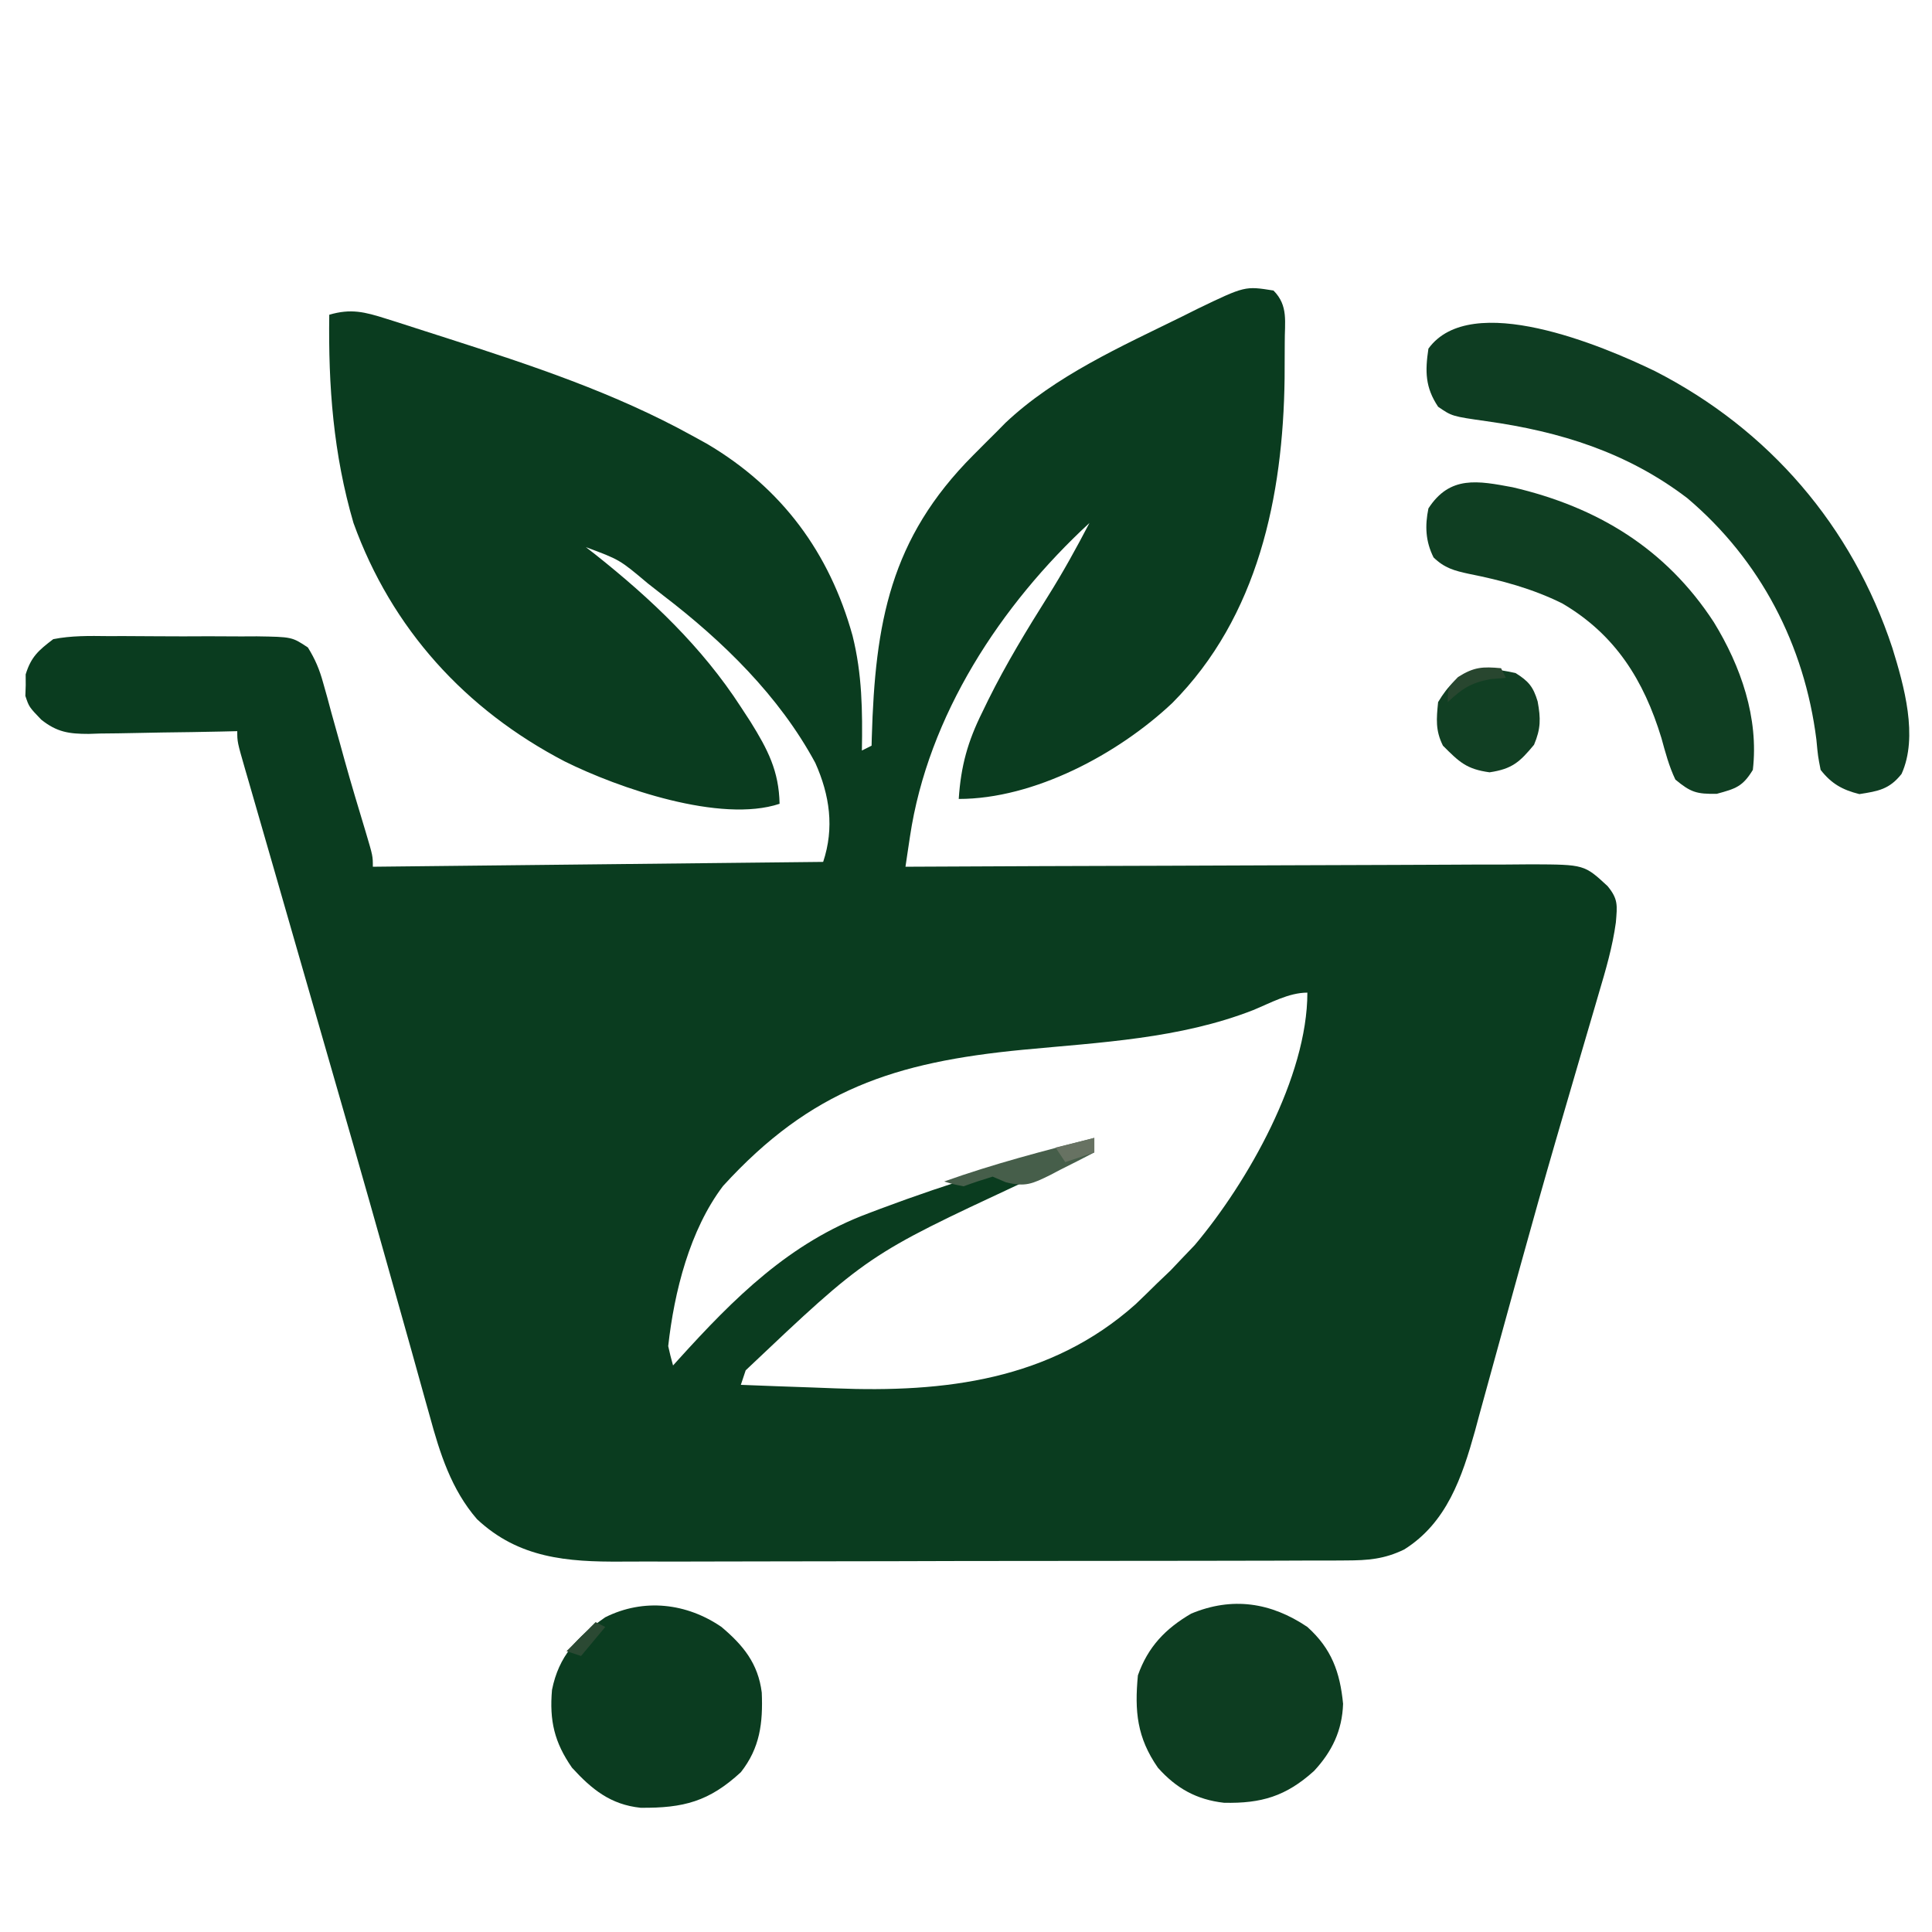 <?xml version="1.0" encoding="UTF-8"?>
<svg version="1.1" xmlns="http://www.w3.org/2000/svg" width="399" height="399">
<path d="M0 0 C3.136 3.136 2.293 6.528 2.329 10.812 C2.321 12.606 2.321 12.606 2.312 14.438 C2.308 15.659 2.303 16.88 2.298 18.138 C1.986 42.448 -3.152 67.353 -20.914 85.207 C-32.115 95.752 -49.427 105 -65 105 C-64.555 98.195 -63.149 93.145 -60.125 87.062 C-59.731 86.249 -59.337 85.436 -58.93 84.598 C-55.237 77.147 -50.956 70.104 -46.531 63.07 C-43.452 58.169 -40.679 53.131 -38 48 C-56.357 64.937 -71.345 87.795 -75.07 112.762 C-75.245 113.931 -75.421 115.1 -75.602 116.304 C-75.733 117.194 -75.865 118.083 -76 119 C-75.289 118.996 -74.578 118.993 -73.846 118.989 C-56.544 118.9 -39.243 118.834 -21.941 118.793 C-13.574 118.772 -5.207 118.744 3.16 118.698 C10.453 118.658 17.747 118.633 25.04 118.624 C28.901 118.618 32.762 118.606 36.623 118.577 C40.26 118.55 43.895 118.542 47.532 118.548 C49.499 118.546 51.465 118.524 53.432 118.502 C64.192 118.553 64.192 118.553 69 123 C71.213 125.694 71.002 126.977 70.711 130.506 C70.024 135.533 68.627 140.298 67.184 145.152 C66.895 146.141 66.607 147.13 66.31 148.149 C65.358 151.413 64.398 154.675 63.438 157.938 C62.07 162.61 60.708 167.283 59.348 171.957 C58.994 173.17 58.641 174.383 58.277 175.633 C55.847 184.004 53.483 192.39 51.165 200.792 C50.624 202.751 50.082 204.71 49.539 206.669 C48.139 211.727 46.74 216.786 45.36 221.85 C44.403 225.363 43.433 228.873 42.461 232.383 C42.046 233.928 42.046 233.928 41.623 235.505 C38.948 245.084 35.792 254.486 27 260 C22.886 261.995 19.525 262.255 14.974 262.267 C14.279 262.272 13.583 262.276 12.867 262.281 C10.542 262.294 8.218 262.292 5.894 262.291 C4.225 262.297 2.555 262.303 0.886 262.311 C-3.645 262.329 -8.176 262.333 -12.708 262.335 C-15.541 262.336 -18.375 262.34 -21.208 262.346 C-31.101 262.364 -40.994 262.372 -50.887 262.371 C-60.095 262.369 -69.304 262.39 -78.512 262.422 C-86.427 262.448 -94.343 262.459 -102.258 262.458 C-106.981 262.457 -111.704 262.463 -116.427 262.484 C-120.873 262.503 -125.319 262.504 -129.766 262.489 C-131.392 262.487 -133.018 262.492 -134.644 262.504 C-145.877 262.582 -155.887 261.805 -164.489 253.741 C-169.797 247.626 -172.163 240.111 -174.25 232.438 C-174.687 230.889 -174.687 230.889 -175.132 229.31 C-176.098 225.876 -177.049 222.438 -178 219 C-178.685 216.558 -179.371 214.117 -180.058 211.677 C-181.166 207.744 -182.273 203.811 -183.375 199.877 C-187.75 184.271 -192.246 168.7 -196.737 153.127 C-198.098 148.407 -199.457 143.687 -200.816 138.967 C-201.032 138.217 -201.248 137.466 -201.471 136.694 C-202.518 133.056 -203.565 129.418 -204.611 125.781 C-204.808 125.095 -205.005 124.409 -205.208 123.703 C-205.595 122.36 -205.981 121.017 -206.367 119.674 C-207.557 115.537 -208.751 111.402 -209.948 107.267 C-210.505 105.338 -211.061 103.409 -211.617 101.48 C-211.99 100.2 -211.99 100.2 -212.37 98.894 C-214 93.227 -214 93.227 -214 91 C-215.089 91.026 -216.179 91.052 -217.301 91.079 C-221.36 91.17 -225.419 91.227 -229.479 91.275 C-231.232 91.3 -232.986 91.334 -234.739 91.377 C-237.267 91.438 -239.792 91.466 -242.32 91.488 C-243.099 91.514 -243.877 91.54 -244.679 91.566 C-248.755 91.569 -251.26 91.205 -254.495 88.612 C-257 86 -257 86 -257.762 83.719 C-257.737 82.987 -257.713 82.254 -257.688 81.5 C-257.691 80.768 -257.695 80.036 -257.699 79.281 C-256.585 75.646 -255.041 74.305 -252 72 C-248.241 71.258 -244.536 71.323 -240.715 71.371 C-239.075 71.367 -239.075 71.367 -237.402 71.364 C-235.095 71.365 -232.787 71.378 -230.48 71.403 C-226.946 71.437 -223.415 71.424 -219.881 71.404 C-217.638 71.411 -215.395 71.421 -213.152 71.434 C-212.095 71.429 -211.038 71.424 -209.948 71.419 C-202.699 71.535 -202.699 71.535 -199.412 73.72 C-197.897 76.166 -197.015 78.269 -196.254 81.043 C-195.976 82.027 -195.698 83.011 -195.412 84.025 C-195.132 85.069 -194.851 86.112 -194.562 87.188 C-193.959 89.35 -193.354 91.513 -192.75 93.676 C-192.456 94.744 -192.162 95.812 -191.859 96.913 C-190.454 101.963 -188.937 106.979 -187.422 111.997 C-186 116.782 -186 116.782 -186 119 C-139.965 118.505 -139.965 118.505 -93 118 C-90.662 110.986 -91.64 104.218 -94.621 97.559 C-102.05 83.774 -113.684 72.423 -126 63 C-127.073 62.16 -128.146 61.321 -129.219 60.48 C-135.032 55.583 -135.032 55.583 -142 53 C-141.357 53.499 -140.714 53.998 -140.051 54.512 C-128.545 63.654 -118.026 73.601 -110 86 C-109.008 87.52 -109.008 87.52 -107.996 89.07 C-104.444 94.796 -102.13 99.214 -102 106 C-114.183 110.061 -135.246 102.781 -146.375 97.25 C-166.915 86.545 -182.112 69.859 -190 48 C-194.151 33.781 -195.214 19.767 -195 5 C-190.539 3.686 -187.67 4.415 -183.285 5.809 C-182.319 6.111 -182.319 6.111 -181.334 6.419 C-179.24 7.08 -177.151 7.758 -175.062 8.438 C-173.613 8.902 -172.163 9.366 -170.713 9.83 C-153.279 15.436 -136.077 21.112 -120 30 C-118.997 30.552 -117.994 31.103 -116.961 31.672 C-101.475 40.833 -91.689 54.164 -86.934 71.27 C-84.942 79.229 -84.862 86.821 -85 95 C-84.34 94.67 -83.68 94.34 -83 94 C-82.985 93.442 -82.971 92.885 -82.956 92.31 C-82.267 68.63 -79.183 51.233 -62 34 C-60.695 32.689 -60.695 32.689 -59.363 31.352 C-58.193 30.188 -58.193 30.188 -57 29 C-56.459 28.45 -55.917 27.899 -55.359 27.332 C-45.074 17.621 -31.427 11.544 -18.875 5.375 C-17.808 4.842 -16.742 4.308 -15.643 3.759 C-5.876 -0.94 -5.876 -0.94 0 0 Z M-4.18 148.604 C-19.341 154.53 -35.746 155.267 -51.783 156.802 C-78.249 159.359 -95.534 165.043 -113.676 184.934 C-120.55 194.003 -123.761 206.796 -125 218 C-124.708 219.343 -124.382 220.68 -124 222 C-123.628 221.588 -123.257 221.175 -122.874 220.75 C-111.378 208.054 -99.952 196.637 -83.625 190.562 C-82.848 190.268 -82.072 189.974 -81.271 189.67 C-66.73 184.218 -52.062 179.774 -37 176 C-39.88 178.297 -42.739 179.957 -46.07 181.523 C-47.05 181.988 -48.03 182.452 -49.039 182.93 C-50.057 183.407 -51.076 183.884 -52.125 184.375 C-83.836 199.17 -83.836 199.17 -109 223 C-109.33 223.99 -109.66 224.98 -110 226 C-105.148 226.195 -100.296 226.374 -95.443 226.537 C-93.799 226.595 -92.156 226.657 -90.512 226.724 C-67.977 227.632 -46.101 225.07 -28.5 209.375 C-26.987 207.93 -25.485 206.474 -24 205 C-23.093 204.134 -22.185 203.268 -21.25 202.375 C-20.508 201.591 -19.765 200.808 -19 200 C-18.093 199.051 -17.185 198.102 -16.25 197.125 C-5.274 184.089 7 162.406 7 145 C3.16 145 -0.641 147.153 -4.18 148.604 Z " fill="#0A3C1F" transform="translate(263,60)"/>
<path d="M0 0 C23.533 12.047 40.696 32.006 48.991 57.151 C51.401 64.942 54.385 75.485 50.889 83.175 C48.385 86.343 46.099 86.73 42.178 87.339 C38.661 86.459 36.407 85.189 34.178 82.339 C33.624 79.511 33.624 79.511 33.303 76.089 C30.845 56.562 21.758 39.01 6.639 26.214 C-5.769 16.76 -19.595 12.459 -34.832 10.326 C-41.955 9.312 -41.955 9.312 -44.822 7.339 C-47.492 3.333 -47.528 0.049 -46.822 -4.661 C-38.059 -16.748 -10.843 -5.264 0 0 Z " fill="#0E3D22" transform="translate(341.822,76.661)"/>
<path d="M0 0 C17.504 4.083 31.656 12.666 41.559 27.875 C47.135 36.968 50.859 47.644 49.609 58.371 C47.499 61.832 46.076 62.244 42.172 63.309 C38 63.382 36.795 63.015 33.609 60.371 C32.293 57.618 31.539 54.745 30.734 51.809 C27.102 39.878 21.222 30.409 10.219 23.973 C4.047 20.924 -2.275 19.226 -8.996 17.89 C-12.049 17.231 -14.057 16.694 -16.328 14.496 C-18.002 11.149 -18.125 7.969 -17.391 4.371 C-12.948 -2.507 -7.126 -1.322 0 0 Z " fill="#0F3E22" transform="translate(312.391,100.629)"/>
<path d="M0 0 C4.515 3.812 7.566 7.549 8.32 13.547 C8.58 19.823 7.962 24.973 4 30 C-2.566 36.05 -7.827 37.423 -16.699 37.344 C-22.895 36.699 -26.778 33.551 -30.875 29.062 C-34.517 23.814 -35.548 19.36 -35 13 C-33.601 5.99 -29.779 2.004 -24 -2 C-16.053 -5.973 -7.197 -4.932 0 0 Z " fill="#0B3C20" transform="translate(149,336)"/>
<path d="M0 0 C4.985 4.48 6.741 9.319 7.375 15.875 C7.196 21.384 5.094 25.757 1.352 29.766 C-4.426 34.963 -9.476 36.479 -17.215 36.312 C-22.895 35.675 -27.096 33.314 -30.875 29.062 C-35.191 22.842 -35.7 17.423 -35 10 C-32.939 4.141 -29.338 0.364 -24 -2.75 C-15.536 -6.277 -7.542 -5.087 0 0 Z " fill="#0D3D21" transform="translate(270,336)"/>
<path d="M0 0 C2.692 1.683 3.652 2.837 4.559 5.867 C5.204 9.391 5.224 11.469 3.812 14.812 C0.864 18.371 -0.694 19.806 -5.375 20.5 C-10.156 19.841 -11.624 18.376 -15 15 C-16.575 11.851 -16.348 9.48 -16 6 C-11.798 -1.056 -7.541 -1.691 0 0 Z " fill="#113F23" transform="translate(313,139)"/>
<path d="M0 0 C0 0.99 0 1.98 0 3 C-2.365 4.233 -4.738 5.436 -7.125 6.625 C-7.79 6.976 -8.455 7.326 -9.141 7.688 C-12.77 9.466 -14.251 10.193 -18.297 9.152 C-19.189 8.772 -20.081 8.392 -21 8 C-23.019 8.606 -25.023 9.269 -27 10 C-29.18 9.566 -29.18 9.566 -31 9 C-20.827 5.365 -10.459 2.669 0 0 Z " fill="#465E4A" transform="translate(226,235)"/>
<path d="M0 0 C0.33 0.66 0.66 1.32 1 2 C-0.052 2.083 -1.104 2.165 -2.188 2.25 C-6.27 3.053 -8.012 4.193 -11 7 C-11 4 -11 4 -8.875 1.812 C-5.584 -0.262 -3.814 -0.355 0 0 Z " fill="#28462F" transform="translate(310,138)"/>
<path d="M0 0 C0 0.99 0 1.98 0 3 C-1.98 3.66 -3.96 4.32 -6 5 C-6.66 4.01 -7.32 3.02 -8 2 C-5.36 1.34 -2.72 0.68 0 0 Z " fill="#677262" transform="translate(226,235)"/>
<path d="M0 0 C0.66 0.33 1.32 0.66 2 1 C0.35 2.98 -1.3 4.96 -3 7 C-3.99 6.67 -4.98 6.34 -6 6 C-4.02 4.02 -2.04 2.04 0 0 Z " fill="#2B4933" transform="translate(123,335)"/>
</svg>
